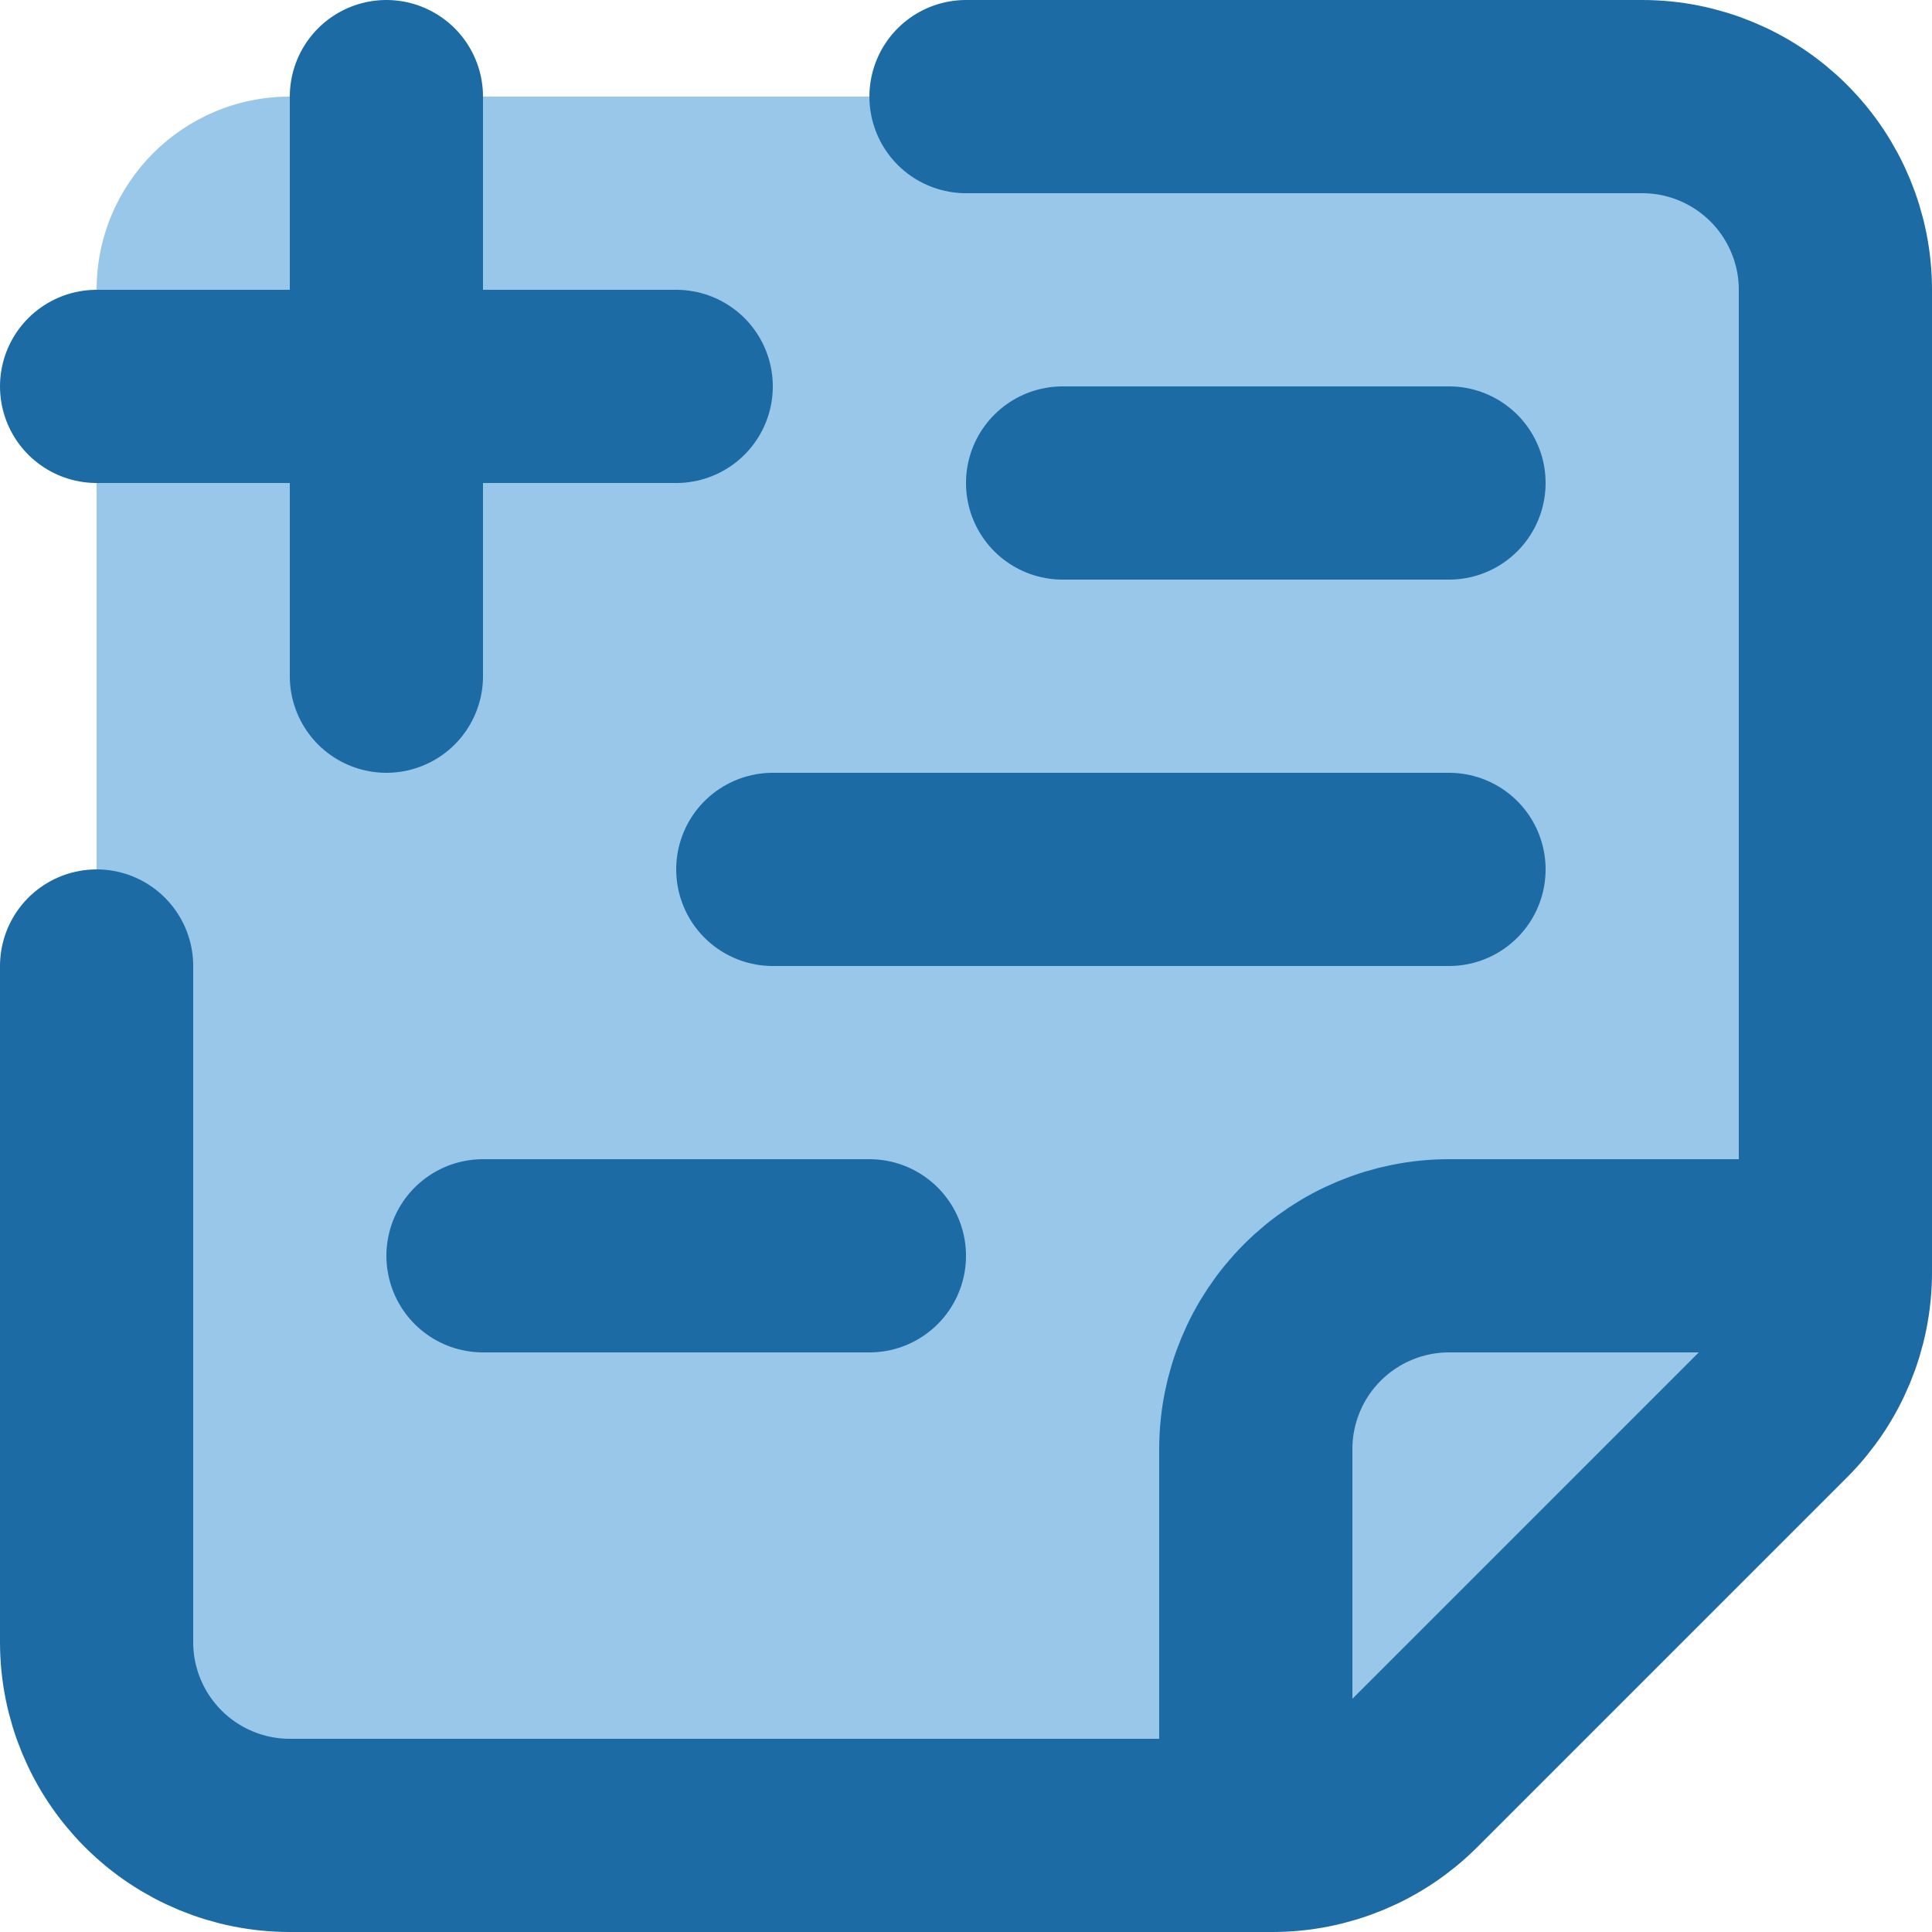 <svg width="20" height="20" viewBox="0 0 20 20" fill="none" xmlns="http://www.w3.org/2000/svg">
<path d="M1 3C1 1.895 1.895 1 3 1H18.5V14L14 18.5H1L1 3Z" fill="#99C7E9"/>
<path d="M19 13V3C19 2.47 18.789 1.961 18.414 1.586C18.039 1.211 17.53 1 17 1H10M19 13V13.172C19 13.702 18.789 14.211 18.414 14.586L14.586 18.414C14.211 18.789 13.702 19 13.172 19H13M19 13H15C14.47 13 13.961 13.211 13.586 13.586C13.211 13.961 13 14.47 13 15V19M13 19H3C2.47 19 1.961 18.789 1.586 18.414C1.211 18.039 1 17.53 1 17V10M11 5H15M8 9H15M5 13H9M4 1V4M4 7V4M4 4H7M4 4H1" stroke="#1C6BA4" stroke-width="2" stroke-linecap="round" stroke-linejoin="round"/>
</svg>
